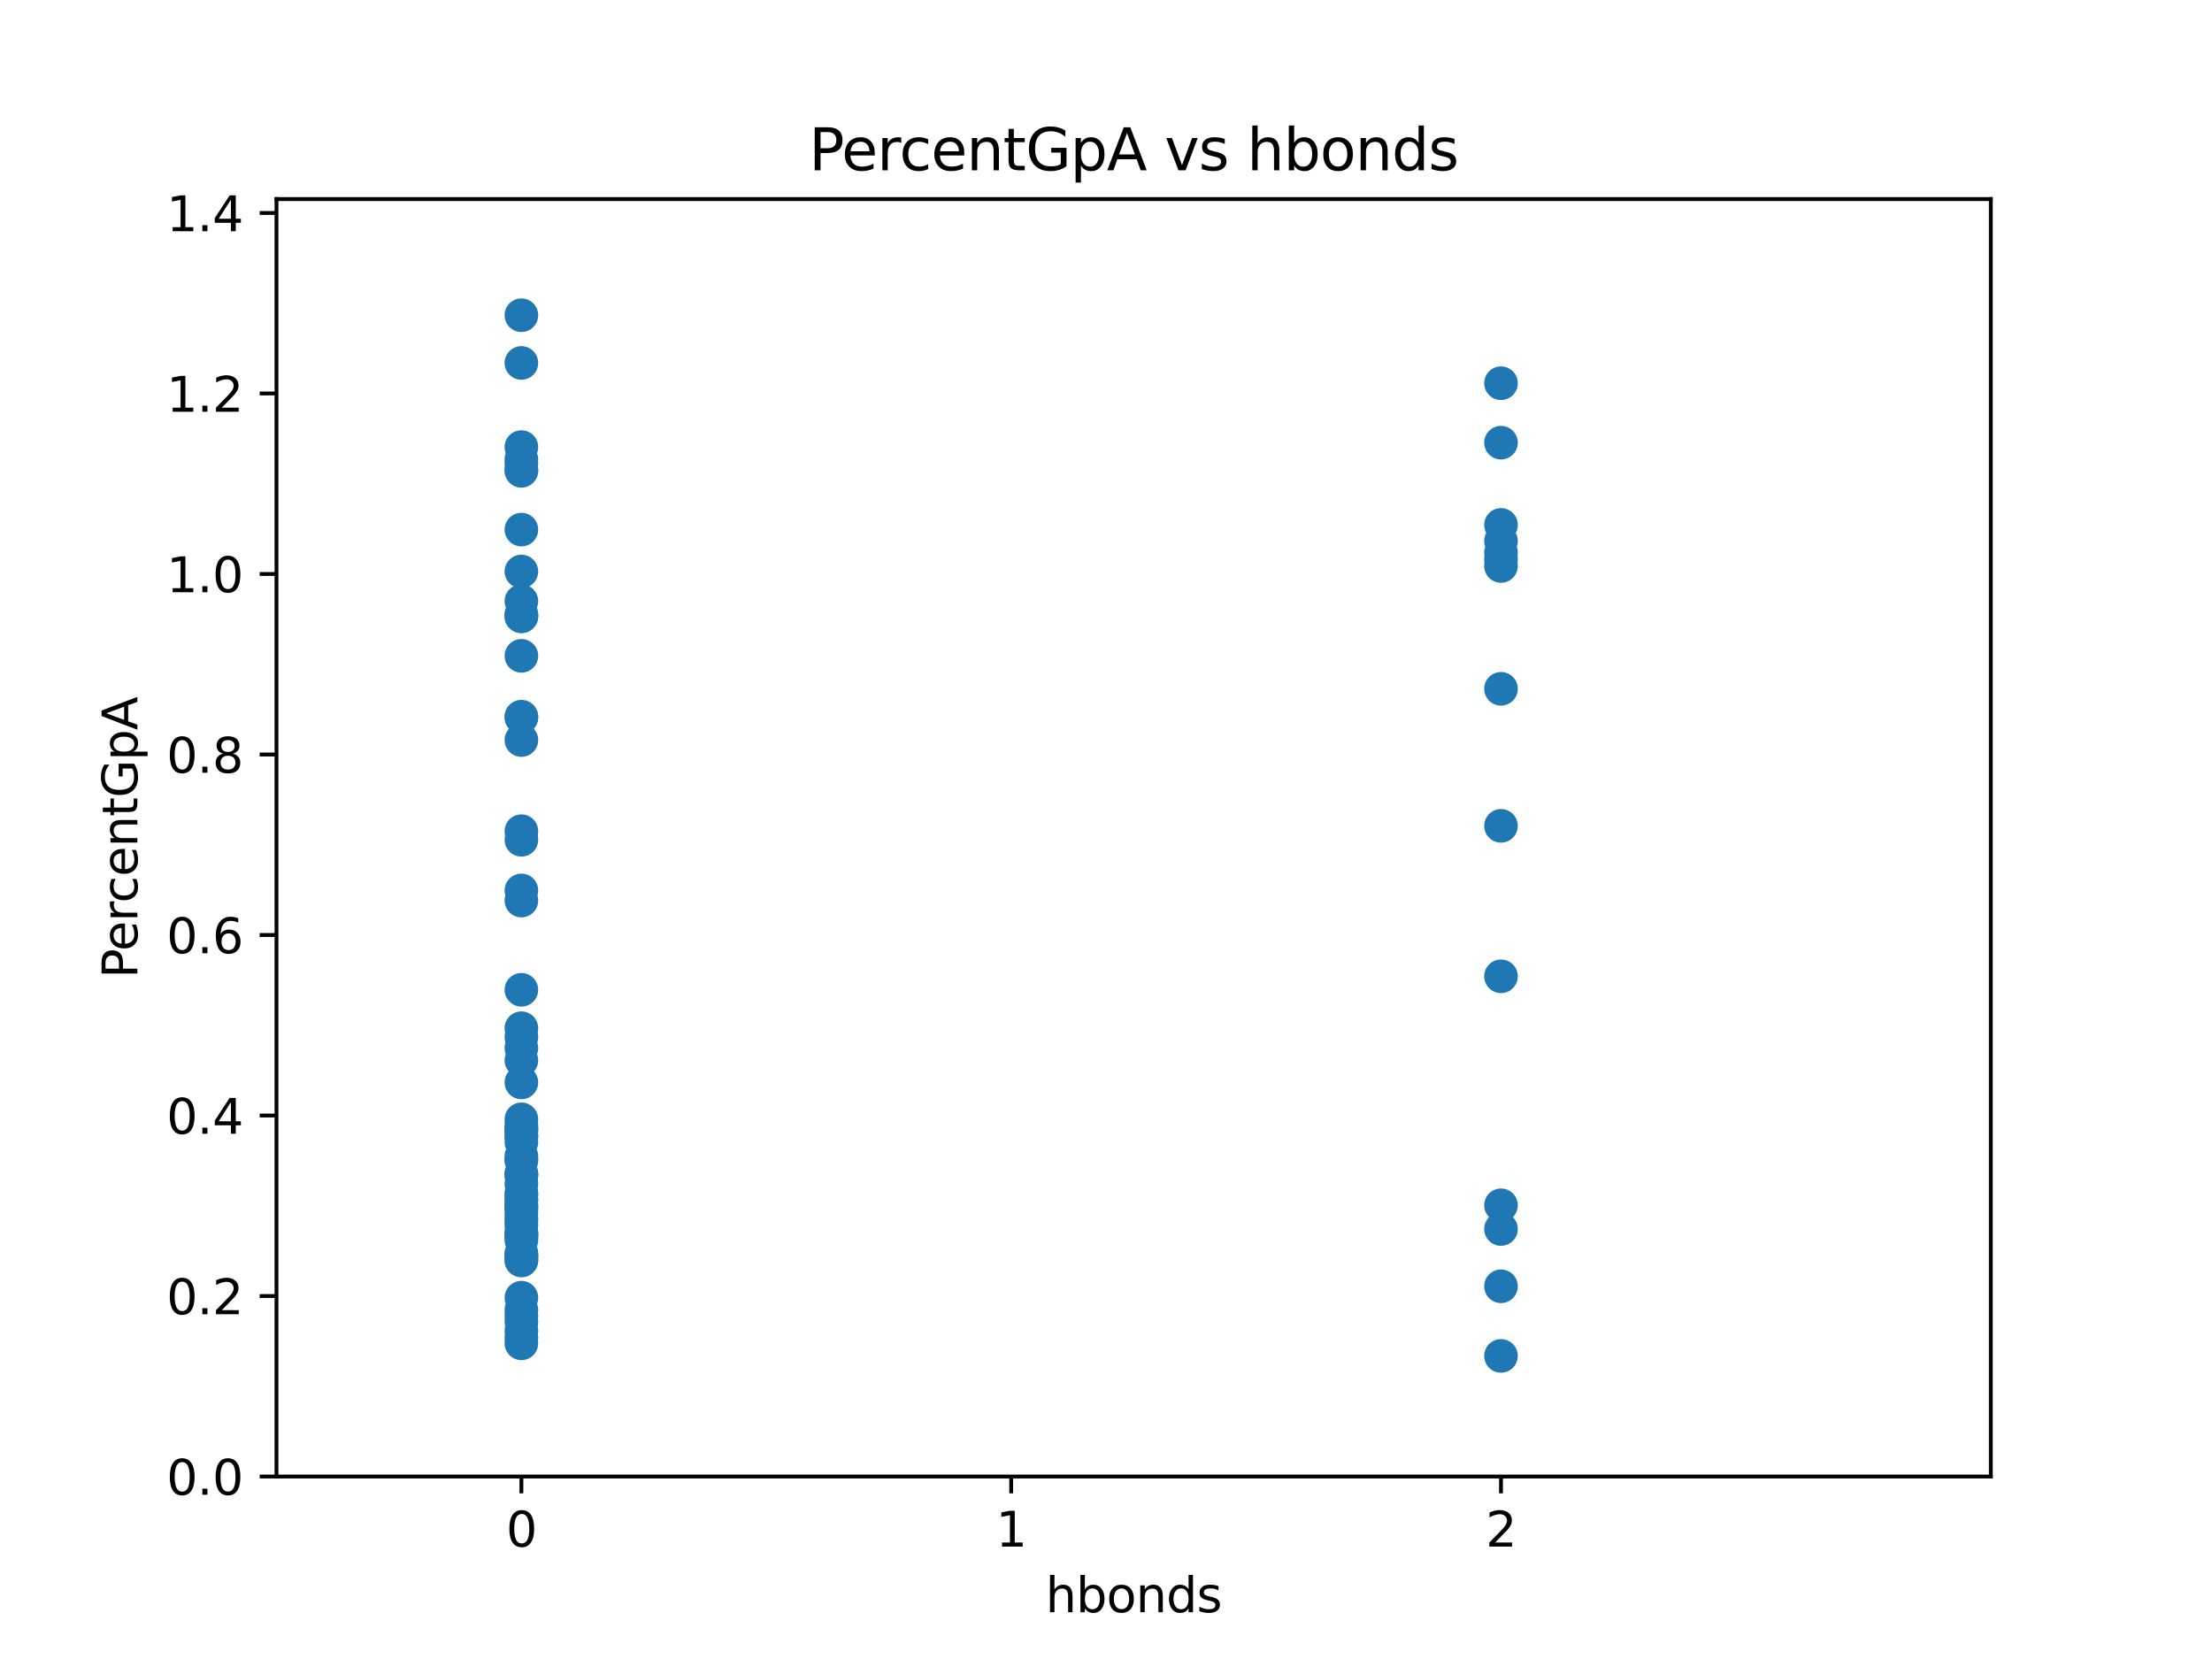 <?xml version="1.0" encoding="utf-8" standalone="no"?>
<!DOCTYPE svg PUBLIC "-//W3C//DTD SVG 1.1//EN"
  "http://www.w3.org/Graphics/SVG/1.1/DTD/svg11.dtd">
<svg xmlns:xlink="http://www.w3.org/1999/xlink" width="460.8pt" height="345.6pt" viewBox="0 0 460.8 345.6" xmlns="http://www.w3.org/2000/svg" version="1.1">
 <defs>
  <style type="text/css">*{stroke-linejoin: round; stroke-linecap: butt}</style>
 </defs>
 <g id="figure_1">
  <g id="patch_1">
   <path d="M 0 345.6 
L 460.8 345.6 
L 460.8 0 
L 0 0 
z
" style="fill: #ffffff"/>
  </g>
  <g id="axes_1">
   <g id="patch_2">
    <path d="M 57.6 307.584 
L 414.72 307.584 
L 414.72 41.472 
L 57.6 41.472 
z
" style="fill: #ffffff"/>
   </g>
   <g id="PathCollection_1">
    <defs>
     <path id="mbe9761fa11" d="M 0 3 
C 0.796 3 1.559 2.684 2.121 2.121 
C 2.684 1.559 3 0.796 3 0 
C 3 -0.796 2.684 -1.559 2.121 -2.121 
C 1.559 -2.684 0.796 -3 0 -3 
C -0.796 -3 -1.559 -2.684 -2.121 -2.121 
C -2.684 -1.559 -3 -0.796 -3 0 
C -3 0.796 -2.684 1.559 -2.121 2.121 
C -1.559 2.684 -0.796 3 0 3 
z
" style="stroke: #1f77b4"/>
    </defs>
    <g clip-path="url(#pe5184557cd)">
     <use xlink:href="#mbe9761fa11" x="108.617" y="75.608" style="fill: #1f77b4; stroke: #1f77b4"/>
     <use xlink:href="#mbe9761fa11" x="108.617" y="110.325" style="fill: #1f77b4; stroke: #1f77b4"/>
     <use xlink:href="#mbe9761fa11" x="108.617" y="98.082" style="fill: #1f77b4; stroke: #1f77b4"/>
     <use xlink:href="#mbe9761fa11" x="108.617" y="93.135" style="fill: #1f77b4; stroke: #1f77b4"/>
     <use xlink:href="#mbe9761fa11" x="108.617" y="125.226" style="fill: #1f77b4; stroke: #1f77b4"/>
     <use xlink:href="#mbe9761fa11" x="312.686" y="92.218" style="fill: #1f77b4; stroke: #1f77b4"/>
     <use xlink:href="#mbe9761fa11" x="312.686" y="109.346" style="fill: #1f77b4; stroke: #1f77b4"/>
     <use xlink:href="#mbe9761fa11" x="108.617" y="97.848" style="fill: #1f77b4; stroke: #1f77b4"/>
     <use xlink:href="#mbe9761fa11" x="312.686" y="79.83" style="fill: #1f77b4; stroke: #1f77b4"/>
     <use xlink:href="#mbe9761fa11" x="108.617" y="154.165" style="fill: #1f77b4; stroke: #1f77b4"/>
     <use xlink:href="#mbe9761fa11" x="312.686" y="143.491" style="fill: #1f77b4; stroke: #1f77b4"/>
     <use xlink:href="#mbe9761fa11" x="108.617" y="128.39" style="fill: #1f77b4; stroke: #1f77b4"/>
     <use xlink:href="#mbe9761fa11" x="108.617" y="174.942" style="fill: #1f77b4; stroke: #1f77b4"/>
     <use xlink:href="#mbe9761fa11" x="108.617" y="96.624" style="fill: #1f77b4; stroke: #1f77b4"/>
     <use xlink:href="#mbe9761fa11" x="108.617" y="241.806" style="fill: #1f77b4; stroke: #1f77b4"/>
     <use xlink:href="#mbe9761fa11" x="108.617" y="95.702" style="fill: #1f77b4; stroke: #1f77b4"/>
     <use xlink:href="#mbe9761fa11" x="108.617" y="248.814" style="fill: #1f77b4; stroke: #1f77b4"/>
     <use xlink:href="#mbe9761fa11" x="108.617" y="128.359" style="fill: #1f77b4; stroke: #1f77b4"/>
     <use xlink:href="#mbe9761fa11" x="108.617" y="240.845" style="fill: #1f77b4; stroke: #1f77b4"/>
     <use xlink:href="#mbe9761fa11" x="312.686" y="117.905" style="fill: #1f77b4; stroke: #1f77b4"/>
     <use xlink:href="#mbe9761fa11" x="312.686" y="112.706" style="fill: #1f77b4; stroke: #1f77b4"/>
     <use xlink:href="#mbe9761fa11" x="312.686" y="116.515" style="fill: #1f77b4; stroke: #1f77b4"/>
     <use xlink:href="#mbe9761fa11" x="108.617" y="119.054" style="fill: #1f77b4; stroke: #1f77b4"/>
     <use xlink:href="#mbe9761fa11" x="108.617" y="65.664" style="fill: #1f77b4; stroke: #1f77b4"/>
     <use xlink:href="#mbe9761fa11" x="108.617" y="274.089" style="fill: #1f77b4; stroke: #1f77b4"/>
     <use xlink:href="#mbe9761fa11" x="108.617" y="256.78" style="fill: #1f77b4; stroke: #1f77b4"/>
     <use xlink:href="#mbe9761fa11" x="108.617" y="149.452" style="fill: #1f77b4; stroke: #1f77b4"/>
     <use xlink:href="#mbe9761fa11" x="108.617" y="251.236" style="fill: #1f77b4; stroke: #1f77b4"/>
     <use xlink:href="#mbe9761fa11" x="108.617" y="244.514" style="fill: #1f77b4; stroke: #1f77b4"/>
     <use xlink:href="#mbe9761fa11" x="108.617" y="261.509" style="fill: #1f77b4; stroke: #1f77b4"/>
     <use xlink:href="#mbe9761fa11" x="108.617" y="275.358" style="fill: #1f77b4; stroke: #1f77b4"/>
     <use xlink:href="#mbe9761fa11" x="108.617" y="256.907" style="fill: #1f77b4; stroke: #1f77b4"/>
     <use xlink:href="#mbe9761fa11" x="108.617" y="233.174" style="fill: #1f77b4; stroke: #1f77b4"/>
     <use xlink:href="#mbe9761fa11" x="108.617" y="252.642" style="fill: #1f77b4; stroke: #1f77b4"/>
     <use xlink:href="#mbe9761fa11" x="312.686" y="267.954" style="fill: #1f77b4; stroke: #1f77b4"/>
     <use xlink:href="#mbe9761fa11" x="312.686" y="256.026" style="fill: #1f77b4; stroke: #1f77b4"/>
     <use xlink:href="#mbe9761fa11" x="312.686" y="172.039" style="fill: #1f77b4; stroke: #1f77b4"/>
     <use xlink:href="#mbe9761fa11" x="108.617" y="272.865" style="fill: #1f77b4; stroke: #1f77b4"/>
     <use xlink:href="#mbe9761fa11" x="108.617" y="257.689" style="fill: #1f77b4; stroke: #1f77b4"/>
     <use xlink:href="#mbe9761fa11" x="108.617" y="257.475" style="fill: #1f77b4; stroke: #1f77b4"/>
     <use xlink:href="#mbe9761fa11" x="108.617" y="136.622" style="fill: #1f77b4; stroke: #1f77b4"/>
     <use xlink:href="#mbe9761fa11" x="108.617" y="246.67" style="fill: #1f77b4; stroke: #1f77b4"/>
     <use xlink:href="#mbe9761fa11" x="312.686" y="115.116" style="fill: #1f77b4; stroke: #1f77b4"/>
     <use xlink:href="#mbe9761fa11" x="108.617" y="235.338" style="fill: #1f77b4; stroke: #1f77b4"/>
     <use xlink:href="#mbe9761fa11" x="108.617" y="253.749" style="fill: #1f77b4; stroke: #1f77b4"/>
     <use xlink:href="#mbe9761fa11" x="108.617" y="262.577" style="fill: #1f77b4; stroke: #1f77b4"/>
     <use xlink:href="#mbe9761fa11" x="108.617" y="257.136" style="fill: #1f77b4; stroke: #1f77b4"/>
     <use xlink:href="#mbe9761fa11" x="312.686" y="282.463" style="fill: #1f77b4; stroke: #1f77b4"/>
     <use xlink:href="#mbe9761fa11" x="108.617" y="241.42" style="fill: #1f77b4; stroke: #1f77b4"/>
     <use xlink:href="#mbe9761fa11" x="108.617" y="220.89" style="fill: #1f77b4; stroke: #1f77b4"/>
     <use xlink:href="#mbe9761fa11" x="108.617" y="187.603" style="fill: #1f77b4; stroke: #1f77b4"/>
     <use xlink:href="#mbe9761fa11" x="108.617" y="262.528" style="fill: #1f77b4; stroke: #1f77b4"/>
     <use xlink:href="#mbe9761fa11" x="108.617" y="214.193" style="fill: #1f77b4; stroke: #1f77b4"/>
     <use xlink:href="#mbe9761fa11" x="108.617" y="236.679" style="fill: #1f77b4; stroke: #1f77b4"/>
     <use xlink:href="#mbe9761fa11" x="108.617" y="236.645" style="fill: #1f77b4; stroke: #1f77b4"/>
     <use xlink:href="#mbe9761fa11" x="108.617" y="261.776" style="fill: #1f77b4; stroke: #1f77b4"/>
     <use xlink:href="#mbe9761fa11" x="108.617" y="248.636" style="fill: #1f77b4; stroke: #1f77b4"/>
     <use xlink:href="#mbe9761fa11" x="108.617" y="234.354" style="fill: #1f77b4; stroke: #1f77b4"/>
     <use xlink:href="#mbe9761fa11" x="108.617" y="254.269" style="fill: #1f77b4; stroke: #1f77b4"/>
     <use xlink:href="#mbe9761fa11" x="108.617" y="185.491" style="fill: #1f77b4; stroke: #1f77b4"/>
     <use xlink:href="#mbe9761fa11" x="108.617" y="261.041" style="fill: #1f77b4; stroke: #1f77b4"/>
     <use xlink:href="#mbe9761fa11" x="108.617" y="251.819" style="fill: #1f77b4; stroke: #1f77b4"/>
     <use xlink:href="#mbe9761fa11" x="108.617" y="244.929" style="fill: #1f77b4; stroke: #1f77b4"/>
     <use xlink:href="#mbe9761fa11" x="108.617" y="216.067" style="fill: #1f77b4; stroke: #1f77b4"/>
     <use xlink:href="#mbe9761fa11" x="108.617" y="278.631" style="fill: #1f77b4; stroke: #1f77b4"/>
     <use xlink:href="#mbe9761fa11" x="108.617" y="206.191" style="fill: #1f77b4; stroke: #1f77b4"/>
     <use xlink:href="#mbe9761fa11" x="108.617" y="258.327" style="fill: #1f77b4; stroke: #1f77b4"/>
     <use xlink:href="#mbe9761fa11" x="108.617" y="261.626" style="fill: #1f77b4; stroke: #1f77b4"/>
     <use xlink:href="#mbe9761fa11" x="108.617" y="255.244" style="fill: #1f77b4; stroke: #1f77b4"/>
     <use xlink:href="#mbe9761fa11" x="108.617" y="244.556" style="fill: #1f77b4; stroke: #1f77b4"/>
     <use xlink:href="#mbe9761fa11" x="108.617" y="251.164" style="fill: #1f77b4; stroke: #1f77b4"/>
     <use xlink:href="#mbe9761fa11" x="312.686" y="203.383" style="fill: #1f77b4; stroke: #1f77b4"/>
     <use xlink:href="#mbe9761fa11" x="108.617" y="279.843" style="fill: #1f77b4; stroke: #1f77b4"/>
     <use xlink:href="#mbe9761fa11" x="108.617" y="235.034" style="fill: #1f77b4; stroke: #1f77b4"/>
     <use xlink:href="#mbe9761fa11" x="108.617" y="218.322" style="fill: #1f77b4; stroke: #1f77b4"/>
     <use xlink:href="#mbe9761fa11" x="108.617" y="225.488" style="fill: #1f77b4; stroke: #1f77b4"/>
     <use xlink:href="#mbe9761fa11" x="108.617" y="127.966" style="fill: #1f77b4; stroke: #1f77b4"/>
     <use xlink:href="#mbe9761fa11" x="108.617" y="235.622" style="fill: #1f77b4; stroke: #1f77b4"/>
     <use xlink:href="#mbe9761fa11" x="108.617" y="173.15" style="fill: #1f77b4; stroke: #1f77b4"/>
     <use xlink:href="#mbe9761fa11" x="108.617" y="237.917" style="fill: #1f77b4; stroke: #1f77b4"/>
     <use xlink:href="#mbe9761fa11" x="108.617" y="249.861" style="fill: #1f77b4; stroke: #1f77b4"/>
     <use xlink:href="#mbe9761fa11" x="312.686" y="251.083" style="fill: #1f77b4; stroke: #1f77b4"/>
     <use xlink:href="#mbe9761fa11" x="108.617" y="270.331" style="fill: #1f77b4; stroke: #1f77b4"/>
     <use xlink:href="#mbe9761fa11" x="108.617" y="250.173" style="fill: #1f77b4; stroke: #1f77b4"/>
     <use xlink:href="#mbe9761fa11" x="108.617" y="277.235" style="fill: #1f77b4; stroke: #1f77b4"/>
     <use xlink:href="#mbe9761fa11" x="108.617" y="149.294" style="fill: #1f77b4; stroke: #1f77b4"/>
    </g>
   </g>
   <g id="matplotlib.axis_1">
    <g id="xtick_1">
     <g id="line2d_1">
      <defs>
       <path id="m5302208f2f" d="M 0 0 
L 0 3.5 
" style="stroke: #000000; stroke-width: 0.8"/>
      </defs>
      <g>
       <use xlink:href="#m5302208f2f" x="108.617" y="307.584" style="stroke: #000000; stroke-width: 0.8"/>
      </g>
     </g>
     <g id="text_1">
      <!-- 0 -->
      <g transform="translate(105.436 322.182) scale(0.1 -0.1)">
       <defs>
        <path id="DejaVuSans-30" d="M 2034 4250 
Q 1547 4250 1301 3770 
Q 1056 3291 1056 2328 
Q 1056 1369 1301 889 
Q 1547 409 2034 409 
Q 2525 409 2770 889 
Q 3016 1369 3016 2328 
Q 3016 3291 2770 3770 
Q 2525 4250 2034 4250 
z
M 2034 4750 
Q 2819 4750 3233 4129 
Q 3647 3509 3647 2328 
Q 3647 1150 3233 529 
Q 2819 -91 2034 -91 
Q 1250 -91 836 529 
Q 422 1150 422 2328 
Q 422 3509 836 4129 
Q 1250 4750 2034 4750 
z
" transform="scale(0.016)"/>
       </defs>
       <use xlink:href="#DejaVuSans-30"/>
      </g>
     </g>
    </g>
    <g id="xtick_2">
     <g id="line2d_2">
      <g>
       <use xlink:href="#m5302208f2f" x="210.651" y="307.584" style="stroke: #000000; stroke-width: 0.8"/>
      </g>
     </g>
     <g id="text_2">
      <!-- 1 -->
      <g transform="translate(207.47 322.182) scale(0.1 -0.1)">
       <defs>
        <path id="DejaVuSans-31" d="M 794 531 
L 1825 531 
L 1825 4091 
L 703 3866 
L 703 4441 
L 1819 4666 
L 2450 4666 
L 2450 531 
L 3481 531 
L 3481 0 
L 794 0 
L 794 531 
z
" transform="scale(0.016)"/>
       </defs>
       <use xlink:href="#DejaVuSans-31"/>
      </g>
     </g>
    </g>
    <g id="xtick_3">
     <g id="line2d_3">
      <g>
       <use xlink:href="#m5302208f2f" x="312.686" y="307.584" style="stroke: #000000; stroke-width: 0.8"/>
      </g>
     </g>
     <g id="text_3">
      <!-- 2 -->
      <g transform="translate(309.504 322.182) scale(0.1 -0.1)">
       <defs>
        <path id="DejaVuSans-32" d="M 1228 531 
L 3431 531 
L 3431 0 
L 469 0 
L 469 531 
Q 828 903 1448 1529 
Q 2069 2156 2228 2338 
Q 2531 2678 2651 2914 
Q 2772 3150 2772 3378 
Q 2772 3750 2511 3984 
Q 2250 4219 1831 4219 
Q 1534 4219 1204 4116 
Q 875 4013 500 3803 
L 500 4441 
Q 881 4594 1212 4672 
Q 1544 4750 1819 4750 
Q 2544 4750 2975 4387 
Q 3406 4025 3406 3419 
Q 3406 3131 3298 2873 
Q 3191 2616 2906 2266 
Q 2828 2175 2409 1742 
Q 1991 1309 1228 531 
z
" transform="scale(0.016)"/>
       </defs>
       <use xlink:href="#DejaVuSans-32"/>
      </g>
     </g>
    </g>
    <g id="text_4">
     <!-- hbonds -->
     <g transform="translate(217.81 335.861) scale(0.1 -0.1)">
      <defs>
       <path id="DejaVuSans-68" d="M 3513 2113 
L 3513 0 
L 2938 0 
L 2938 2094 
Q 2938 2591 2744 2837 
Q 2550 3084 2163 3084 
Q 1697 3084 1428 2787 
Q 1159 2491 1159 1978 
L 1159 0 
L 581 0 
L 581 4863 
L 1159 4863 
L 1159 2956 
Q 1366 3272 1645 3428 
Q 1925 3584 2291 3584 
Q 2894 3584 3203 3211 
Q 3513 2838 3513 2113 
z
" transform="scale(0.016)"/>
       <path id="DejaVuSans-62" d="M 3116 1747 
Q 3116 2381 2855 2742 
Q 2594 3103 2138 3103 
Q 1681 3103 1420 2742 
Q 1159 2381 1159 1747 
Q 1159 1113 1420 752 
Q 1681 391 2138 391 
Q 2594 391 2855 752 
Q 3116 1113 3116 1747 
z
M 1159 2969 
Q 1341 3281 1617 3432 
Q 1894 3584 2278 3584 
Q 2916 3584 3314 3078 
Q 3713 2572 3713 1747 
Q 3713 922 3314 415 
Q 2916 -91 2278 -91 
Q 1894 -91 1617 61 
Q 1341 213 1159 525 
L 1159 0 
L 581 0 
L 581 4863 
L 1159 4863 
L 1159 2969 
z
" transform="scale(0.016)"/>
       <path id="DejaVuSans-6f" d="M 1959 3097 
Q 1497 3097 1228 2736 
Q 959 2375 959 1747 
Q 959 1119 1226 758 
Q 1494 397 1959 397 
Q 2419 397 2687 759 
Q 2956 1122 2956 1747 
Q 2956 2369 2687 2733 
Q 2419 3097 1959 3097 
z
M 1959 3584 
Q 2709 3584 3137 3096 
Q 3566 2609 3566 1747 
Q 3566 888 3137 398 
Q 2709 -91 1959 -91 
Q 1206 -91 779 398 
Q 353 888 353 1747 
Q 353 2609 779 3096 
Q 1206 3584 1959 3584 
z
" transform="scale(0.016)"/>
       <path id="DejaVuSans-6e" d="M 3513 2113 
L 3513 0 
L 2938 0 
L 2938 2094 
Q 2938 2591 2744 2837 
Q 2550 3084 2163 3084 
Q 1697 3084 1428 2787 
Q 1159 2491 1159 1978 
L 1159 0 
L 581 0 
L 581 3500 
L 1159 3500 
L 1159 2956 
Q 1366 3272 1645 3428 
Q 1925 3584 2291 3584 
Q 2894 3584 3203 3211 
Q 3513 2838 3513 2113 
z
" transform="scale(0.016)"/>
       <path id="DejaVuSans-64" d="M 2906 2969 
L 2906 4863 
L 3481 4863 
L 3481 0 
L 2906 0 
L 2906 525 
Q 2725 213 2448 61 
Q 2172 -91 1784 -91 
Q 1150 -91 751 415 
Q 353 922 353 1747 
Q 353 2572 751 3078 
Q 1150 3584 1784 3584 
Q 2172 3584 2448 3432 
Q 2725 3281 2906 2969 
z
M 947 1747 
Q 947 1113 1208 752 
Q 1469 391 1925 391 
Q 2381 391 2643 752 
Q 2906 1113 2906 1747 
Q 2906 2381 2643 2742 
Q 2381 3103 1925 3103 
Q 1469 3103 1208 2742 
Q 947 2381 947 1747 
z
" transform="scale(0.016)"/>
       <path id="DejaVuSans-73" d="M 2834 3397 
L 2834 2853 
Q 2591 2978 2328 3040 
Q 2066 3103 1784 3103 
Q 1356 3103 1142 2972 
Q 928 2841 928 2578 
Q 928 2378 1081 2264 
Q 1234 2150 1697 2047 
L 1894 2003 
Q 2506 1872 2764 1633 
Q 3022 1394 3022 966 
Q 3022 478 2636 193 
Q 2250 -91 1575 -91 
Q 1294 -91 989 -36 
Q 684 19 347 128 
L 347 722 
Q 666 556 975 473 
Q 1284 391 1588 391 
Q 1994 391 2212 530 
Q 2431 669 2431 922 
Q 2431 1156 2273 1281 
Q 2116 1406 1581 1522 
L 1381 1569 
Q 847 1681 609 1914 
Q 372 2147 372 2553 
Q 372 3047 722 3315 
Q 1072 3584 1716 3584 
Q 2034 3584 2315 3537 
Q 2597 3491 2834 3397 
z
" transform="scale(0.016)"/>
      </defs>
      <use xlink:href="#DejaVuSans-68"/>
      <use xlink:href="#DejaVuSans-62" x="63.379"/>
      <use xlink:href="#DejaVuSans-6f" x="126.855"/>
      <use xlink:href="#DejaVuSans-6e" x="188.037"/>
      <use xlink:href="#DejaVuSans-64" x="251.416"/>
      <use xlink:href="#DejaVuSans-73" x="314.893"/>
     </g>
    </g>
   </g>
   <g id="matplotlib.axis_2">
    <g id="ytick_1">
     <g id="line2d_4">
      <defs>
       <path id="me9f535fc2e" d="M 0 0 
L -3.5 0 
" style="stroke: #000000; stroke-width: 0.8"/>
      </defs>
      <g>
       <use xlink:href="#me9f535fc2e" x="57.6" y="307.584" style="stroke: #000000; stroke-width: 0.8"/>
      </g>
     </g>
     <g id="text_5">
      <!-- 0.0 -->
      <g transform="translate(34.697 311.383) scale(0.1 -0.1)">
       <defs>
        <path id="DejaVuSans-2e" d="M 684 794 
L 1344 794 
L 1344 0 
L 684 0 
L 684 794 
z
" transform="scale(0.016)"/>
       </defs>
       <use xlink:href="#DejaVuSans-30"/>
       <use xlink:href="#DejaVuSans-2e" x="63.623"/>
       <use xlink:href="#DejaVuSans-30" x="95.41"/>
      </g>
     </g>
    </g>
    <g id="ytick_2">
     <g id="line2d_5">
      <g>
       <use xlink:href="#me9f535fc2e" x="57.6" y="269.982" style="stroke: #000000; stroke-width: 0.8"/>
      </g>
     </g>
     <g id="text_6">
      <!-- 0.2 -->
      <g transform="translate(34.697 273.781) scale(0.1 -0.1)">
       <use xlink:href="#DejaVuSans-30"/>
       <use xlink:href="#DejaVuSans-2e" x="63.623"/>
       <use xlink:href="#DejaVuSans-32" x="95.41"/>
      </g>
     </g>
    </g>
    <g id="ytick_3">
     <g id="line2d_6">
      <g>
       <use xlink:href="#me9f535fc2e" x="57.6" y="232.38" style="stroke: #000000; stroke-width: 0.8"/>
      </g>
     </g>
     <g id="text_7">
      <!-- 0.4 -->
      <g transform="translate(34.697 236.179) scale(0.1 -0.1)">
       <defs>
        <path id="DejaVuSans-34" d="M 2419 4116 
L 825 1625 
L 2419 1625 
L 2419 4116 
z
M 2253 4666 
L 3047 4666 
L 3047 1625 
L 3713 1625 
L 3713 1100 
L 3047 1100 
L 3047 0 
L 2419 0 
L 2419 1100 
L 313 1100 
L 313 1709 
L 2253 4666 
z
" transform="scale(0.016)"/>
       </defs>
       <use xlink:href="#DejaVuSans-30"/>
       <use xlink:href="#DejaVuSans-2e" x="63.623"/>
       <use xlink:href="#DejaVuSans-34" x="95.41"/>
      </g>
     </g>
    </g>
    <g id="ytick_4">
     <g id="line2d_7">
      <g>
       <use xlink:href="#me9f535fc2e" x="57.6" y="194.777" style="stroke: #000000; stroke-width: 0.8"/>
      </g>
     </g>
     <g id="text_8">
      <!-- 0.6 -->
      <g transform="translate(34.697 198.577) scale(0.1 -0.1)">
       <defs>
        <path id="DejaVuSans-36" d="M 2113 2584 
Q 1688 2584 1439 2293 
Q 1191 2003 1191 1497 
Q 1191 994 1439 701 
Q 1688 409 2113 409 
Q 2538 409 2786 701 
Q 3034 994 3034 1497 
Q 3034 2003 2786 2293 
Q 2538 2584 2113 2584 
z
M 3366 4563 
L 3366 3988 
Q 3128 4100 2886 4159 
Q 2644 4219 2406 4219 
Q 1781 4219 1451 3797 
Q 1122 3375 1075 2522 
Q 1259 2794 1537 2939 
Q 1816 3084 2150 3084 
Q 2853 3084 3261 2657 
Q 3669 2231 3669 1497 
Q 3669 778 3244 343 
Q 2819 -91 2113 -91 
Q 1303 -91 875 529 
Q 447 1150 447 2328 
Q 447 3434 972 4092 
Q 1497 4750 2381 4750 
Q 2619 4750 2861 4703 
Q 3103 4656 3366 4563 
z
" transform="scale(0.016)"/>
       </defs>
       <use xlink:href="#DejaVuSans-30"/>
       <use xlink:href="#DejaVuSans-2e" x="63.623"/>
       <use xlink:href="#DejaVuSans-36" x="95.41"/>
      </g>
     </g>
    </g>
    <g id="ytick_5">
     <g id="line2d_8">
      <g>
       <use xlink:href="#me9f535fc2e" x="57.6" y="157.175" style="stroke: #000000; stroke-width: 0.8"/>
      </g>
     </g>
     <g id="text_9">
      <!-- 0.8 -->
      <g transform="translate(34.697 160.974) scale(0.1 -0.1)">
       <defs>
        <path id="DejaVuSans-38" d="M 2034 2216 
Q 1584 2216 1326 1975 
Q 1069 1734 1069 1313 
Q 1069 891 1326 650 
Q 1584 409 2034 409 
Q 2484 409 2743 651 
Q 3003 894 3003 1313 
Q 3003 1734 2745 1975 
Q 2488 2216 2034 2216 
z
M 1403 2484 
Q 997 2584 770 2862 
Q 544 3141 544 3541 
Q 544 4100 942 4425 
Q 1341 4750 2034 4750 
Q 2731 4750 3128 4425 
Q 3525 4100 3525 3541 
Q 3525 3141 3298 2862 
Q 3072 2584 2669 2484 
Q 3125 2378 3379 2068 
Q 3634 1759 3634 1313 
Q 3634 634 3220 271 
Q 2806 -91 2034 -91 
Q 1263 -91 848 271 
Q 434 634 434 1313 
Q 434 1759 690 2068 
Q 947 2378 1403 2484 
z
M 1172 3481 
Q 1172 3119 1398 2916 
Q 1625 2713 2034 2713 
Q 2441 2713 2670 2916 
Q 2900 3119 2900 3481 
Q 2900 3844 2670 4047 
Q 2441 4250 2034 4250 
Q 1625 4250 1398 4047 
Q 1172 3844 1172 3481 
z
" transform="scale(0.016)"/>
       </defs>
       <use xlink:href="#DejaVuSans-30"/>
       <use xlink:href="#DejaVuSans-2e" x="63.623"/>
       <use xlink:href="#DejaVuSans-38" x="95.41"/>
      </g>
     </g>
    </g>
    <g id="ytick_6">
     <g id="line2d_9">
      <g>
       <use xlink:href="#me9f535fc2e" x="57.6" y="119.573" style="stroke: #000000; stroke-width: 0.8"/>
      </g>
     </g>
     <g id="text_10">
      <!-- 1.0 -->
      <g transform="translate(34.697 123.372) scale(0.1 -0.1)">
       <use xlink:href="#DejaVuSans-31"/>
       <use xlink:href="#DejaVuSans-2e" x="63.623"/>
       <use xlink:href="#DejaVuSans-30" x="95.41"/>
      </g>
     </g>
    </g>
    <g id="ytick_7">
     <g id="line2d_10">
      <g>
       <use xlink:href="#me9f535fc2e" x="57.6" y="81.971" style="stroke: #000000; stroke-width: 0.8"/>
      </g>
     </g>
     <g id="text_11">
      <!-- 1.2 -->
      <g transform="translate(34.697 85.77) scale(0.1 -0.1)">
       <use xlink:href="#DejaVuSans-31"/>
       <use xlink:href="#DejaVuSans-2e" x="63.623"/>
       <use xlink:href="#DejaVuSans-32" x="95.41"/>
      </g>
     </g>
    </g>
    <g id="ytick_8">
     <g id="line2d_11">
      <g>
       <use xlink:href="#me9f535fc2e" x="57.6" y="44.368" style="stroke: #000000; stroke-width: 0.8"/>
      </g>
     </g>
     <g id="text_12">
      <!-- 1.4 -->
      <g transform="translate(34.697 48.168) scale(0.1 -0.1)">
       <use xlink:href="#DejaVuSans-31"/>
       <use xlink:href="#DejaVuSans-2e" x="63.623"/>
       <use xlink:href="#DejaVuSans-34" x="95.41"/>
      </g>
     </g>
    </g>
    <g id="text_13">
     <!-- PercentGpA -->
     <g transform="translate(28.617 203.805) rotate(-90) scale(0.1 -0.1)">
      <defs>
       <path id="DejaVuSans-50" d="M 1259 4147 
L 1259 2394 
L 2053 2394 
Q 2494 2394 2734 2622 
Q 2975 2850 2975 3272 
Q 2975 3691 2734 3919 
Q 2494 4147 2053 4147 
L 1259 4147 
z
M 628 4666 
L 2053 4666 
Q 2838 4666 3239 4311 
Q 3641 3956 3641 3272 
Q 3641 2581 3239 2228 
Q 2838 1875 2053 1875 
L 1259 1875 
L 1259 0 
L 628 0 
L 628 4666 
z
" transform="scale(0.016)"/>
       <path id="DejaVuSans-65" d="M 3597 1894 
L 3597 1613 
L 953 1613 
Q 991 1019 1311 708 
Q 1631 397 2203 397 
Q 2534 397 2845 478 
Q 3156 559 3463 722 
L 3463 178 
Q 3153 47 2828 -22 
Q 2503 -91 2169 -91 
Q 1331 -91 842 396 
Q 353 884 353 1716 
Q 353 2575 817 3079 
Q 1281 3584 2069 3584 
Q 2775 3584 3186 3129 
Q 3597 2675 3597 1894 
z
M 3022 2063 
Q 3016 2534 2758 2815 
Q 2500 3097 2075 3097 
Q 1594 3097 1305 2825 
Q 1016 2553 972 2059 
L 3022 2063 
z
" transform="scale(0.016)"/>
       <path id="DejaVuSans-72" d="M 2631 2963 
Q 2534 3019 2420 3045 
Q 2306 3072 2169 3072 
Q 1681 3072 1420 2755 
Q 1159 2438 1159 1844 
L 1159 0 
L 581 0 
L 581 3500 
L 1159 3500 
L 1159 2956 
Q 1341 3275 1631 3429 
Q 1922 3584 2338 3584 
Q 2397 3584 2469 3576 
Q 2541 3569 2628 3553 
L 2631 2963 
z
" transform="scale(0.016)"/>
       <path id="DejaVuSans-63" d="M 3122 3366 
L 3122 2828 
Q 2878 2963 2633 3030 
Q 2388 3097 2138 3097 
Q 1578 3097 1268 2742 
Q 959 2388 959 1747 
Q 959 1106 1268 751 
Q 1578 397 2138 397 
Q 2388 397 2633 464 
Q 2878 531 3122 666 
L 3122 134 
Q 2881 22 2623 -34 
Q 2366 -91 2075 -91 
Q 1284 -91 818 406 
Q 353 903 353 1747 
Q 353 2603 823 3093 
Q 1294 3584 2113 3584 
Q 2378 3584 2631 3529 
Q 2884 3475 3122 3366 
z
" transform="scale(0.016)"/>
       <path id="DejaVuSans-74" d="M 1172 4494 
L 1172 3500 
L 2356 3500 
L 2356 3053 
L 1172 3053 
L 1172 1153 
Q 1172 725 1289 603 
Q 1406 481 1766 481 
L 2356 481 
L 2356 0 
L 1766 0 
Q 1100 0 847 248 
Q 594 497 594 1153 
L 594 3053 
L 172 3053 
L 172 3500 
L 594 3500 
L 594 4494 
L 1172 4494 
z
" transform="scale(0.016)"/>
       <path id="DejaVuSans-47" d="M 3809 666 
L 3809 1919 
L 2778 1919 
L 2778 2438 
L 4434 2438 
L 4434 434 
Q 4069 175 3628 42 
Q 3188 -91 2688 -91 
Q 1594 -91 976 548 
Q 359 1188 359 2328 
Q 359 3472 976 4111 
Q 1594 4750 2688 4750 
Q 3144 4750 3555 4637 
Q 3966 4525 4313 4306 
L 4313 3634 
Q 3963 3931 3569 4081 
Q 3175 4231 2741 4231 
Q 1884 4231 1454 3753 
Q 1025 3275 1025 2328 
Q 1025 1384 1454 906 
Q 1884 428 2741 428 
Q 3075 428 3337 486 
Q 3600 544 3809 666 
z
" transform="scale(0.016)"/>
       <path id="DejaVuSans-70" d="M 1159 525 
L 1159 -1331 
L 581 -1331 
L 581 3500 
L 1159 3500 
L 1159 2969 
Q 1341 3281 1617 3432 
Q 1894 3584 2278 3584 
Q 2916 3584 3314 3078 
Q 3713 2572 3713 1747 
Q 3713 922 3314 415 
Q 2916 -91 2278 -91 
Q 1894 -91 1617 61 
Q 1341 213 1159 525 
z
M 3116 1747 
Q 3116 2381 2855 2742 
Q 2594 3103 2138 3103 
Q 1681 3103 1420 2742 
Q 1159 2381 1159 1747 
Q 1159 1113 1420 752 
Q 1681 391 2138 391 
Q 2594 391 2855 752 
Q 3116 1113 3116 1747 
z
" transform="scale(0.016)"/>
       <path id="DejaVuSans-41" d="M 2188 4044 
L 1331 1722 
L 3047 1722 
L 2188 4044 
z
M 1831 4666 
L 2547 4666 
L 4325 0 
L 3669 0 
L 3244 1197 
L 1141 1197 
L 716 0 
L 50 0 
L 1831 4666 
z
" transform="scale(0.016)"/>
      </defs>
      <use xlink:href="#DejaVuSans-50"/>
      <use xlink:href="#DejaVuSans-65" x="56.678"/>
      <use xlink:href="#DejaVuSans-72" x="118.201"/>
      <use xlink:href="#DejaVuSans-63" x="157.064"/>
      <use xlink:href="#DejaVuSans-65" x="212.045"/>
      <use xlink:href="#DejaVuSans-6e" x="273.568"/>
      <use xlink:href="#DejaVuSans-74" x="336.947"/>
      <use xlink:href="#DejaVuSans-47" x="376.156"/>
      <use xlink:href="#DejaVuSans-70" x="453.646"/>
      <use xlink:href="#DejaVuSans-41" x="517.123"/>
     </g>
    </g>
   </g>
   <g id="patch_3">
    <path d="M 57.6 307.584 
L 57.6 41.472 
" style="fill: none; stroke: #000000; stroke-width: 0.8; stroke-linejoin: miter; stroke-linecap: square"/>
   </g>
   <g id="patch_4">
    <path d="M 414.72 307.584 
L 414.72 41.472 
" style="fill: none; stroke: #000000; stroke-width: 0.8; stroke-linejoin: miter; stroke-linecap: square"/>
   </g>
   <g id="patch_5">
    <path d="M 57.6 307.584 
L 414.72 307.584 
" style="fill: none; stroke: #000000; stroke-width: 0.8; stroke-linejoin: miter; stroke-linecap: square"/>
   </g>
   <g id="patch_6">
    <path d="M 57.6 41.472 
L 414.72 41.472 
" style="fill: none; stroke: #000000; stroke-width: 0.8; stroke-linejoin: miter; stroke-linecap: square"/>
   </g>
   <g id="text_14">
    <!-- PercentGpA vs hbonds -->
    <g transform="translate(168.518 35.472) scale(0.12 -0.12)">
     <defs>
      <path id="DejaVuSans-20" transform="scale(0.016)"/>
      <path id="DejaVuSans-76" d="M 191 3500 
L 800 3500 
L 1894 563 
L 2988 3500 
L 3597 3500 
L 2284 0 
L 1503 0 
L 191 3500 
z
" transform="scale(0.016)"/>
     </defs>
     <use xlink:href="#DejaVuSans-50"/>
     <use xlink:href="#DejaVuSans-65" x="56.678"/>
     <use xlink:href="#DejaVuSans-72" x="118.201"/>
     <use xlink:href="#DejaVuSans-63" x="157.064"/>
     <use xlink:href="#DejaVuSans-65" x="212.045"/>
     <use xlink:href="#DejaVuSans-6e" x="273.568"/>
     <use xlink:href="#DejaVuSans-74" x="336.947"/>
     <use xlink:href="#DejaVuSans-47" x="376.156"/>
     <use xlink:href="#DejaVuSans-70" x="453.646"/>
     <use xlink:href="#DejaVuSans-41" x="517.123"/>
     <use xlink:href="#DejaVuSans-20" x="585.531"/>
     <use xlink:href="#DejaVuSans-76" x="617.318"/>
     <use xlink:href="#DejaVuSans-73" x="676.498"/>
     <use xlink:href="#DejaVuSans-20" x="728.598"/>
     <use xlink:href="#DejaVuSans-68" x="760.385"/>
     <use xlink:href="#DejaVuSans-62" x="823.764"/>
     <use xlink:href="#DejaVuSans-6f" x="887.24"/>
     <use xlink:href="#DejaVuSans-6e" x="948.422"/>
     <use xlink:href="#DejaVuSans-64" x="1011.801"/>
     <use xlink:href="#DejaVuSans-73" x="1075.277"/>
    </g>
   </g>
  </g>
 </g>
 <defs>
  <clipPath id="pe5184557cd">
   <rect x="57.6" y="41.472" width="357.12" height="266.112"/>
  </clipPath>
 </defs>
</svg>
